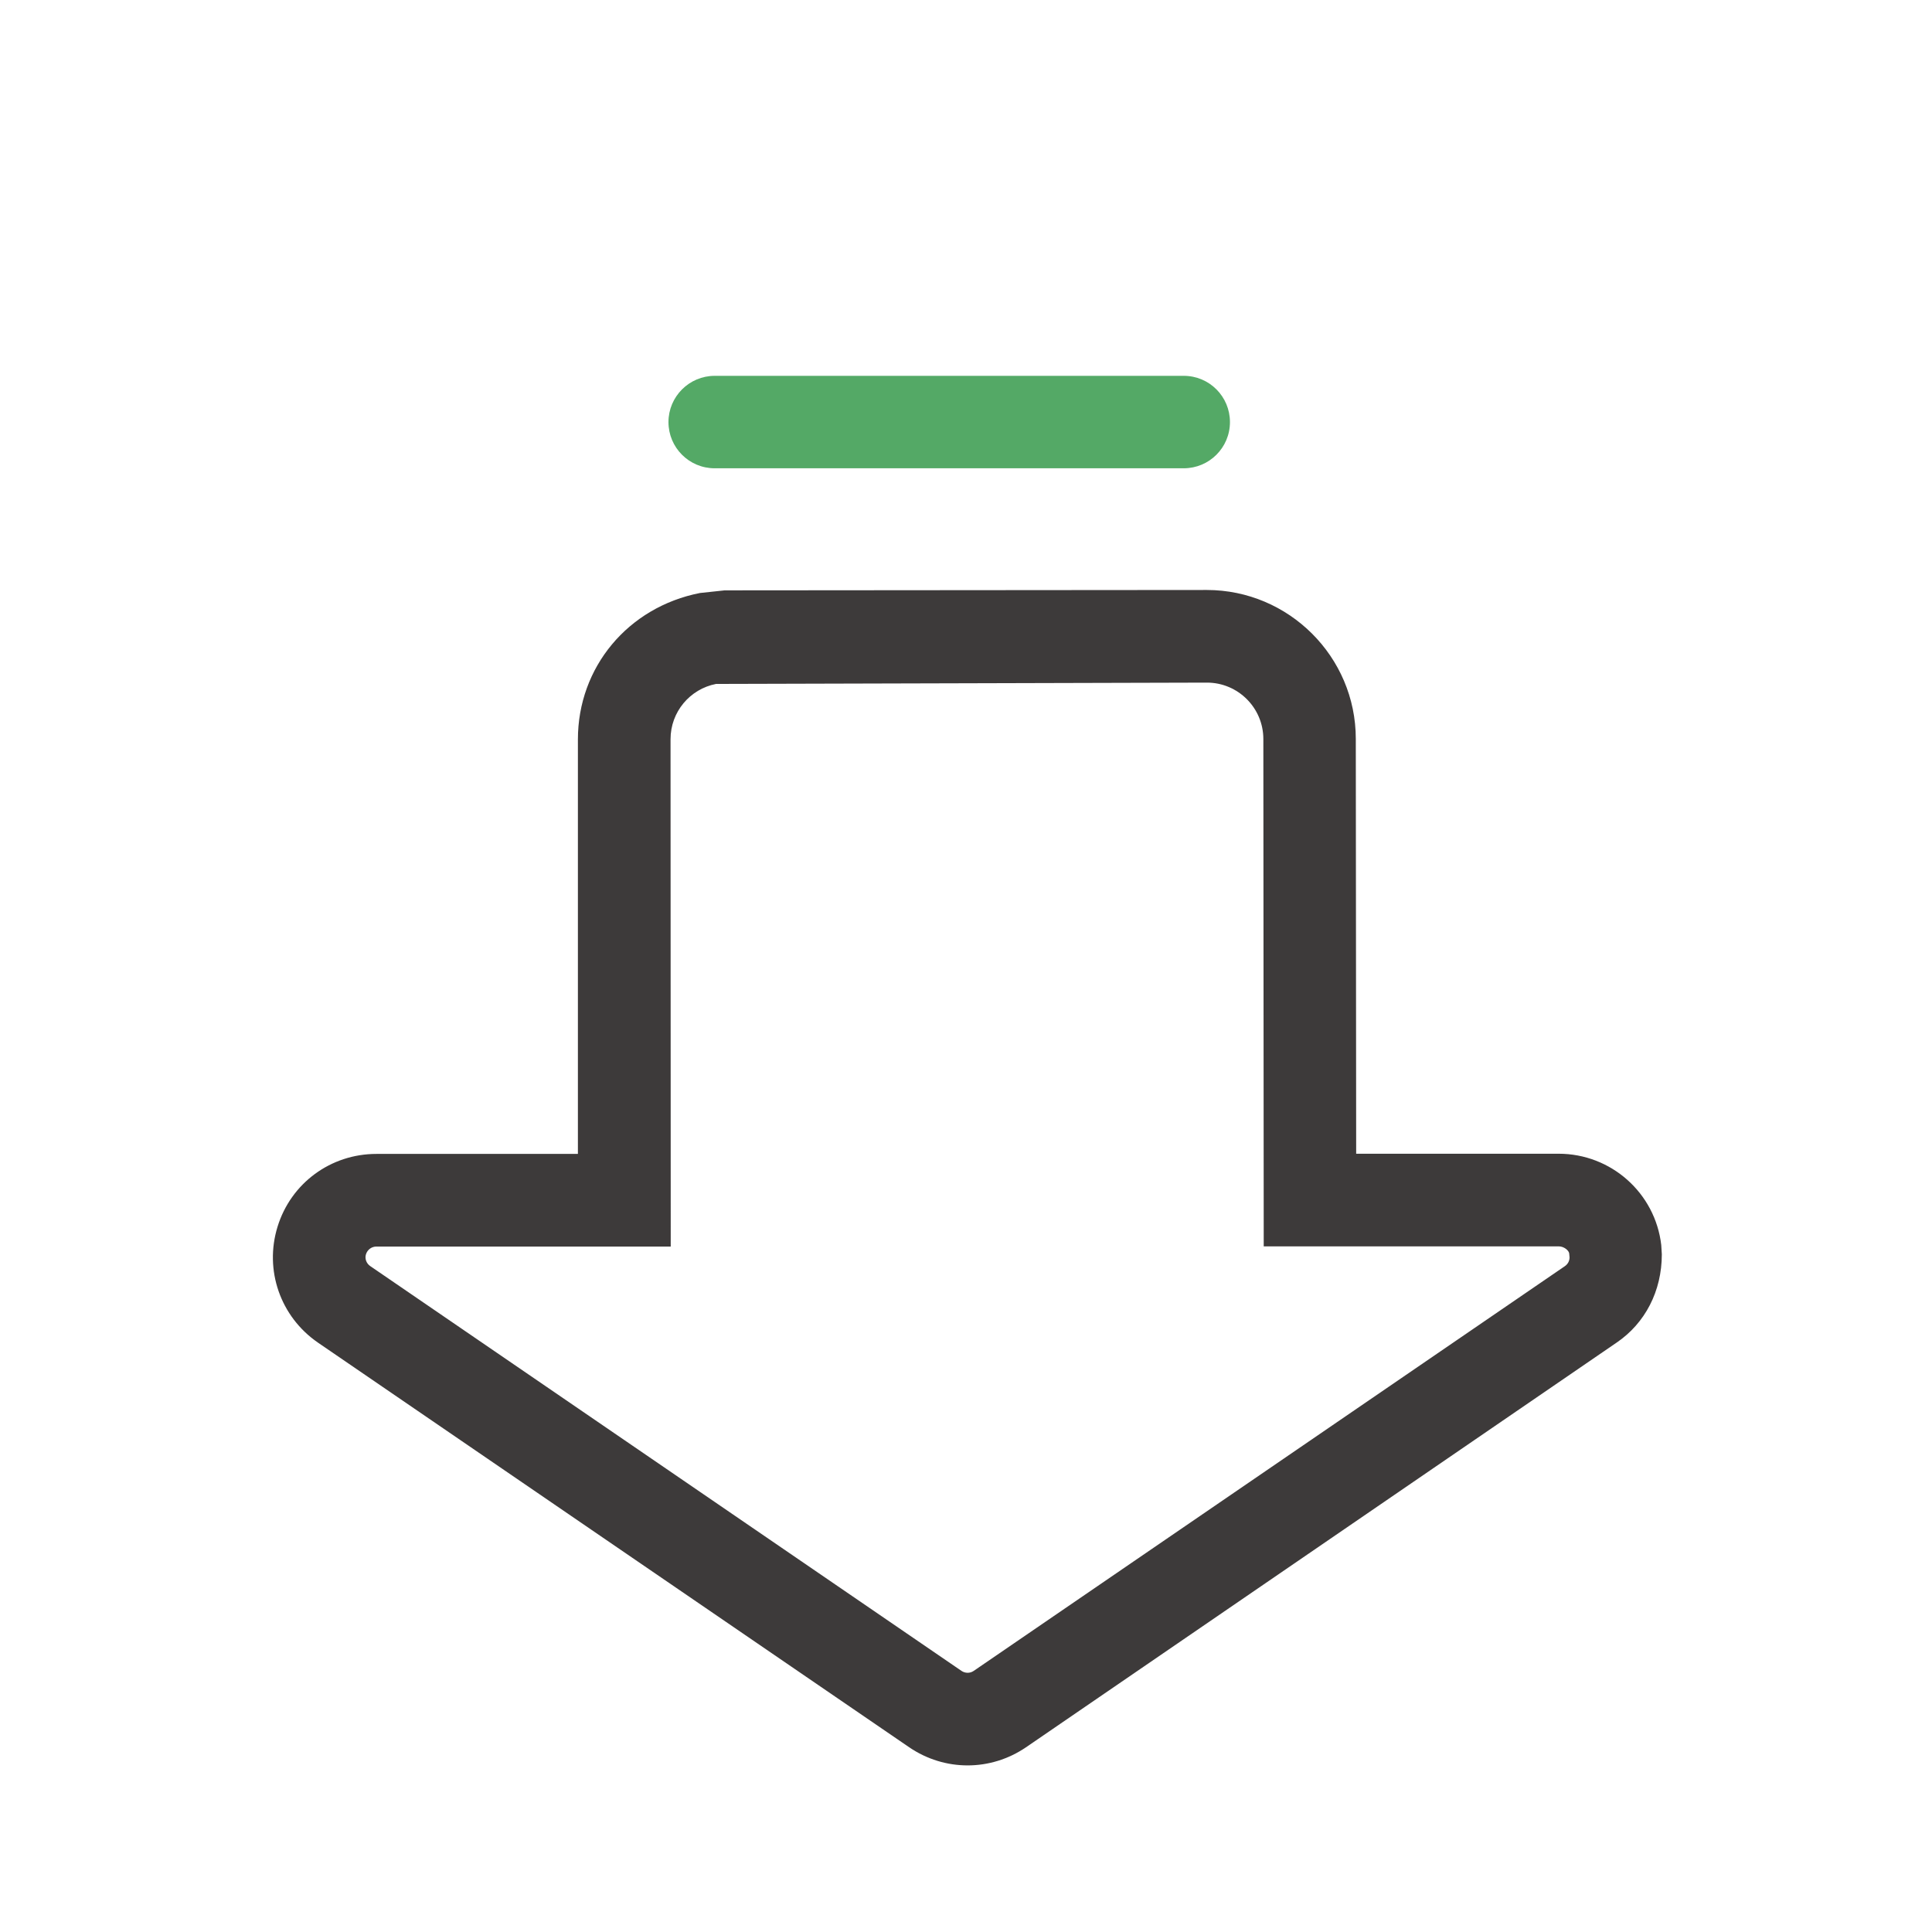 <svg t="1747552181081" class="icon" viewBox="0 0 1024 1024" version="1.1" xmlns="http://www.w3.org/2000/svg" p-id="1320" width="32" height="32"><path d="M639.6 312.7c43.5 0 79 35.4 79 78.9l0.2 219.9h107.3c27.8 0 51.2 20.8 54.4 48.4l0.3 4.9c0 19.6-8.9 36.5-23.8 46.7L543.8 926.1c-18.8 12.8-43.1 12.8-61.9 0L168.5 711.6c-19.9-13.7-28.5-38.4-21.4-61.4 7.1-23.1 28.2-38.6 52.4-38.6h106.8V391.9c0-38.2 26.5-70.1 64.7-77.6l13.1-1.4 255.5-0.2zM516.1 885.6l313.3-214.5c1.6-1.1 2.5-2.8 2.5-4.7l-0.2-2.1c-0.2-1.5-2.7-3.7-5.5-3.7H669.8l-0.2-268.9c0-16.5-13.4-29.9-29.9-29.9l-260.2 0.7c-13.8 2.7-24.1 14.8-24.1 29.3l0.1 268.9h-156c-2.5 0-4.7 1.6-5.5 4-0.8 2.4 0.2 5 2.3 6.4l313.3 214.5c1.9 1.3 4.5 1.4 6.5 0z" fill="#3D3A3A" p-id="1321"></path><path d="M378.8 199.2h248.6c13.6 0 24.5 11 24.5 24.5 0 13.6-11 24.5-24.5 24.5H378.8c-13.6 0-24.5-11-24.5-24.5s11-24.5 24.5-24.5z" fill="#54A966" p-id="1322"></path></svg>